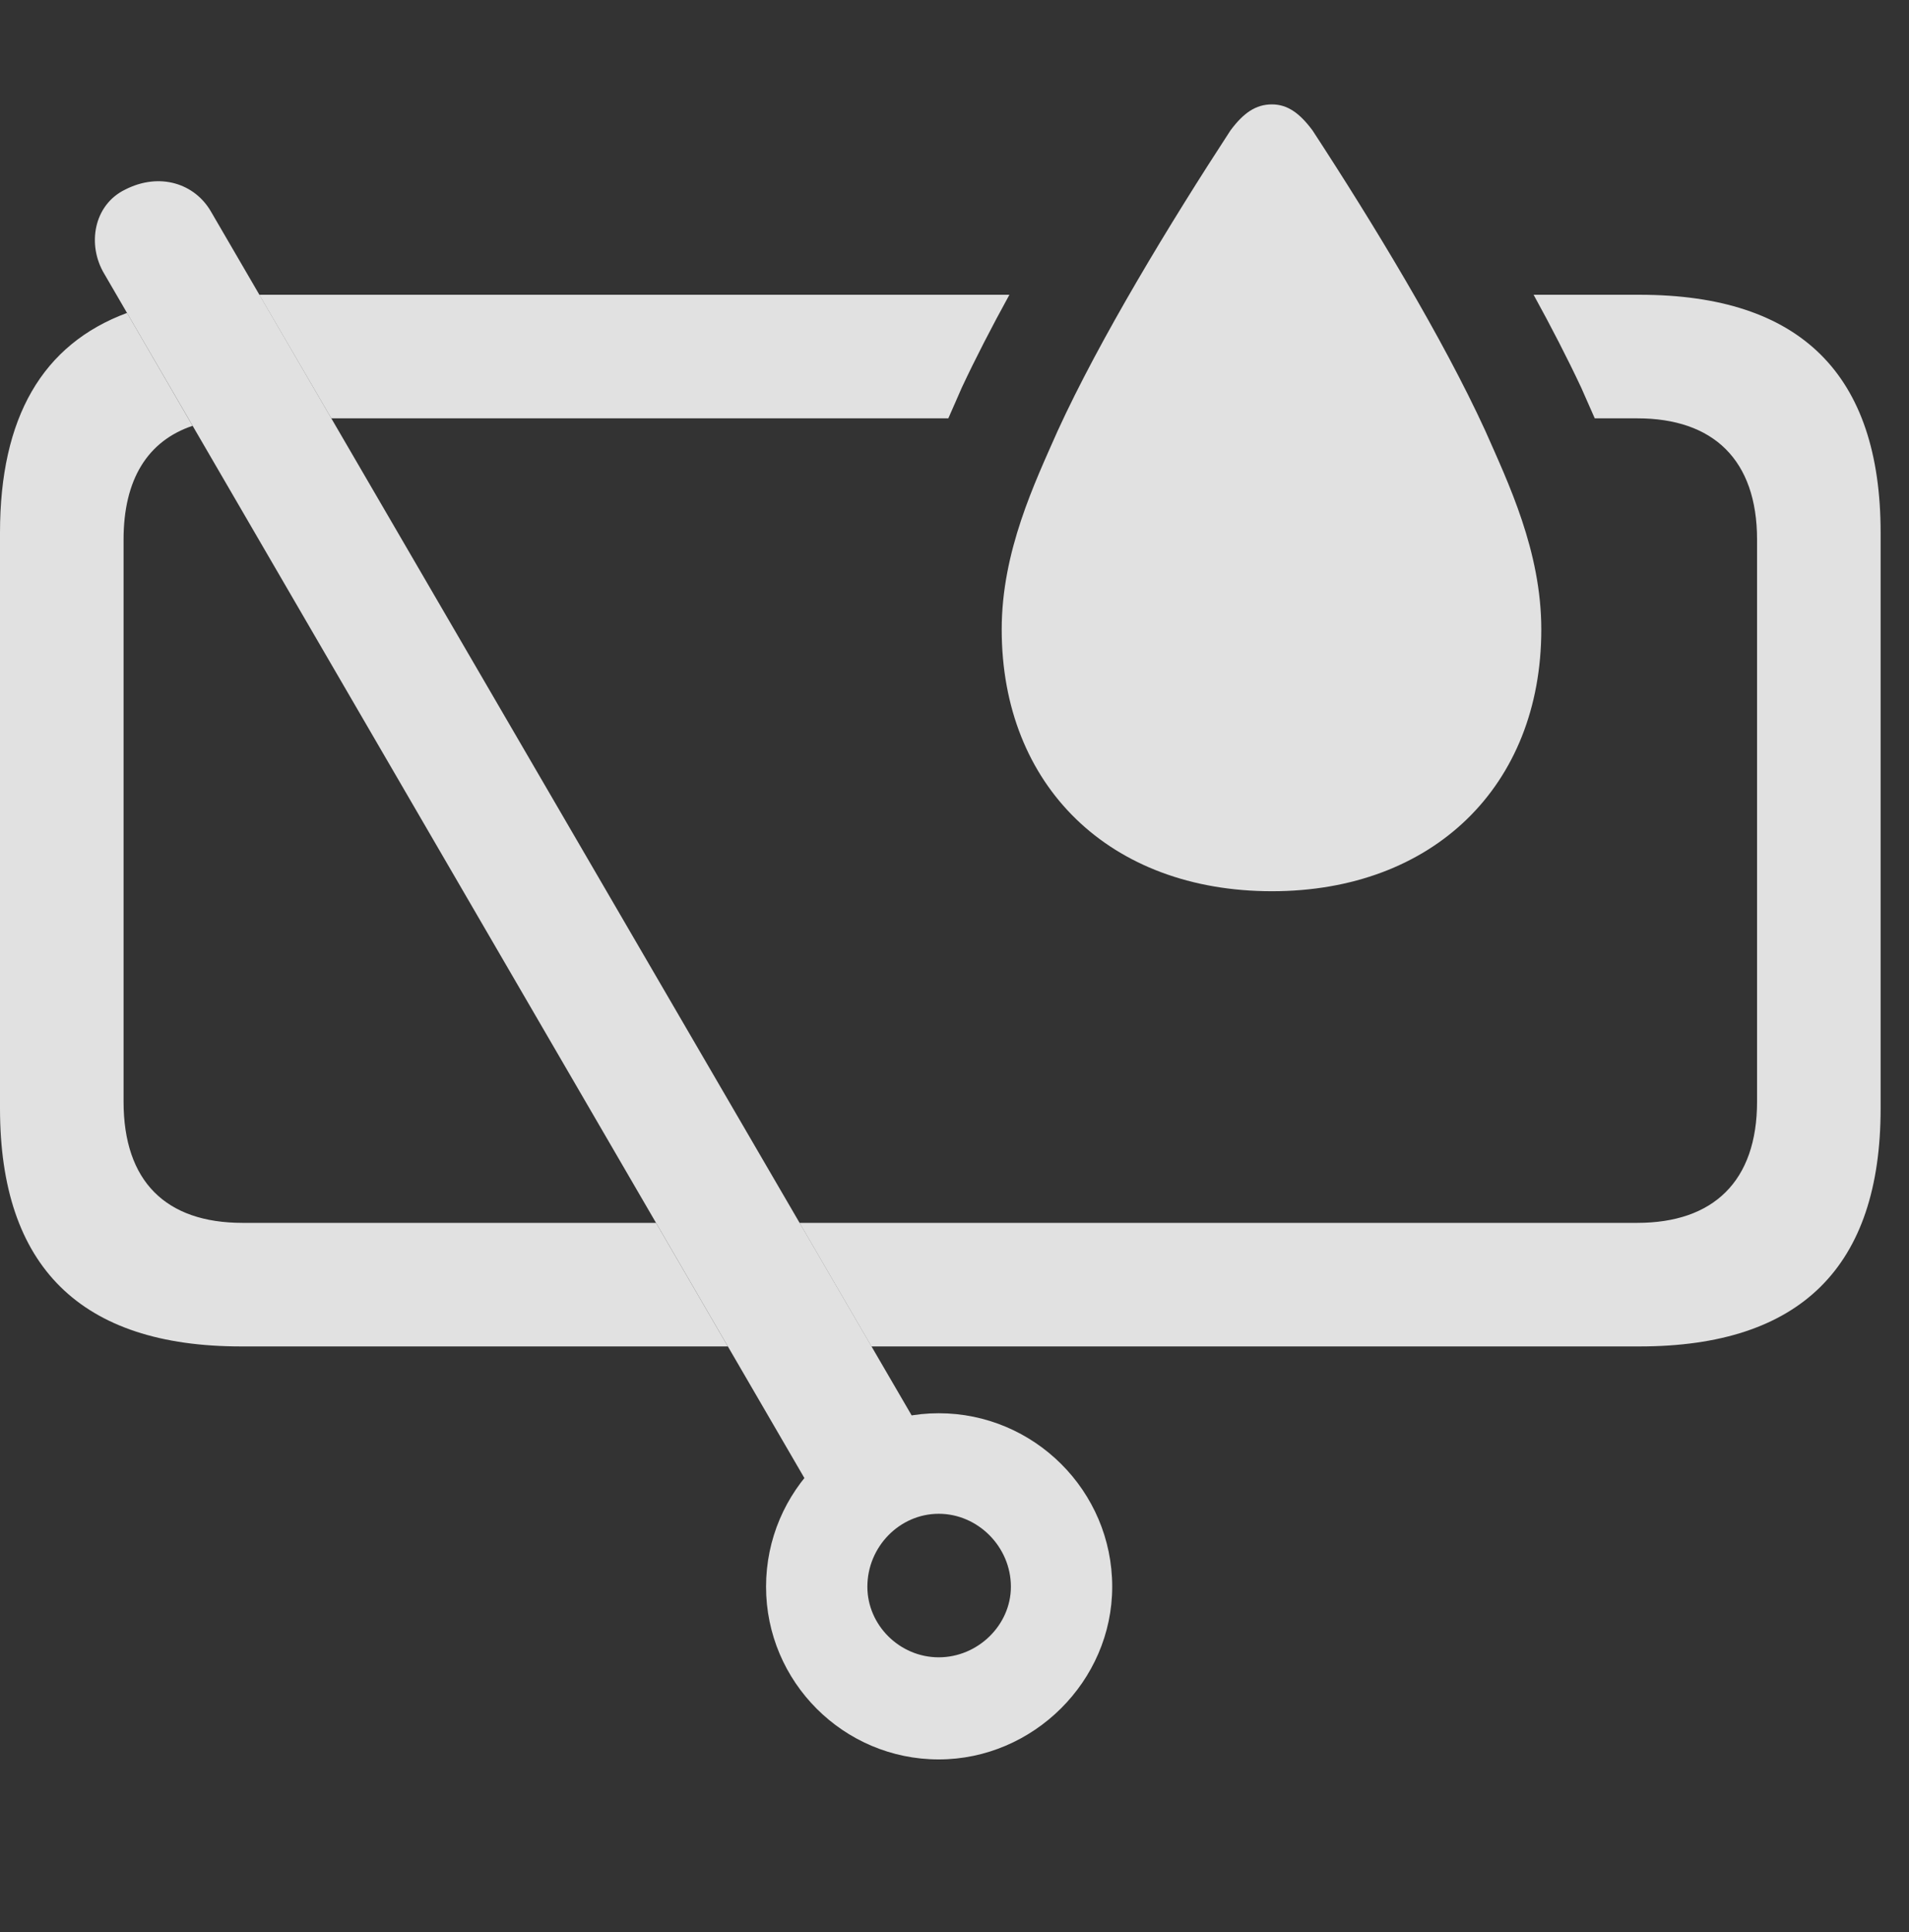 <?xml version="1.0" encoding="UTF-8"?>
<!--Generator: Apple Native CoreSVG 326-->
<!DOCTYPE svg
PUBLIC "-//W3C//DTD SVG 1.1//EN"
       "http://www.w3.org/Graphics/SVG/1.1/DTD/svg11.dtd">
<svg version="1.1" xmlns="http://www.w3.org/2000/svg" xmlns:xlink="http://www.w3.org/1999/xlink" viewBox="0 0 24.287 24.58">
 <rect x="0" y="0" width="24.287" height="24.58" fill="#333333" stroke="none"/>
 <g>
  <rect height="24.58" opacity="0" width="24.287" x="0" y="0"/>
  <path d="M2.45 5.417C1.879 5.609 1.572 6.098 1.572 6.865L1.572 14.014C1.572 15.029 2.109 15.557 3.086 15.557L8.346 15.557L9.26 17.129L3.066 17.129C1.025 17.129 0 16.113 0 14.102L0 6.777C0 5.312 0.539 4.38 1.616 3.981ZM23.926 6.777L23.926 14.102C23.926 16.113 22.91 17.129 20.859 17.129L11.087 17.129L10.172 15.557L20.83 15.557C21.797 15.557 22.354 15.029 22.354 14.014L22.354 6.865C22.354 5.85 21.797 5.322 20.83 5.322L20.289 5.322C20.226 5.177 20.167 5.047 20.117 4.932C19.943 4.561 19.737 4.161 19.511 3.75L20.859 3.75C22.91 3.75 23.926 4.766 23.926 6.777ZM12.236 4.932C12.187 5.047 12.128 5.177 12.065 5.322L4.215 5.322L3.299 3.75L12.842 3.75C12.616 4.161 12.41 4.561 12.236 4.932Z" fill="white" fill-opacity="0.85"/>
  <path d="M16.699 1.66C17.471 2.842 18.359 4.307 18.896 5.479C19.189 6.143 19.609 7.012 19.609 8.008C19.609 10 18.232 11.338 16.182 11.338C14.121 11.338 12.744 10 12.744 8.008C12.744 7.012 13.164 6.143 13.457 5.479C13.994 4.307 14.883 2.842 15.654 1.66C15.82 1.436 15.977 1.328 16.182 1.328C16.377 1.328 16.533 1.436 16.699 1.66Z" fill="white" fill-opacity="0.85"/>
  <path d="M11.943 22.383C13.145 22.383 14.15 21.387 14.15 20.186C14.15 18.965 13.154 17.979 11.943 17.979C10.742 17.979 9.746 18.965 9.746 20.186C9.746 21.396 10.732 22.383 11.943 22.383ZM11.943 21.084C11.445 21.084 11.035 20.674 11.035 20.186C11.035 19.678 11.445 19.258 11.943 19.258C12.441 19.258 12.861 19.678 12.861 20.186C12.861 20.674 12.441 21.084 11.943 21.084ZM10.498 19.258L11.895 18.516L2.686 2.695C2.48 2.334 2.031 2.188 1.592 2.412C1.191 2.607 1.104 3.115 1.328 3.486Z" fill="white" fill-opacity="0.85"/>
 </g>
</svg>
